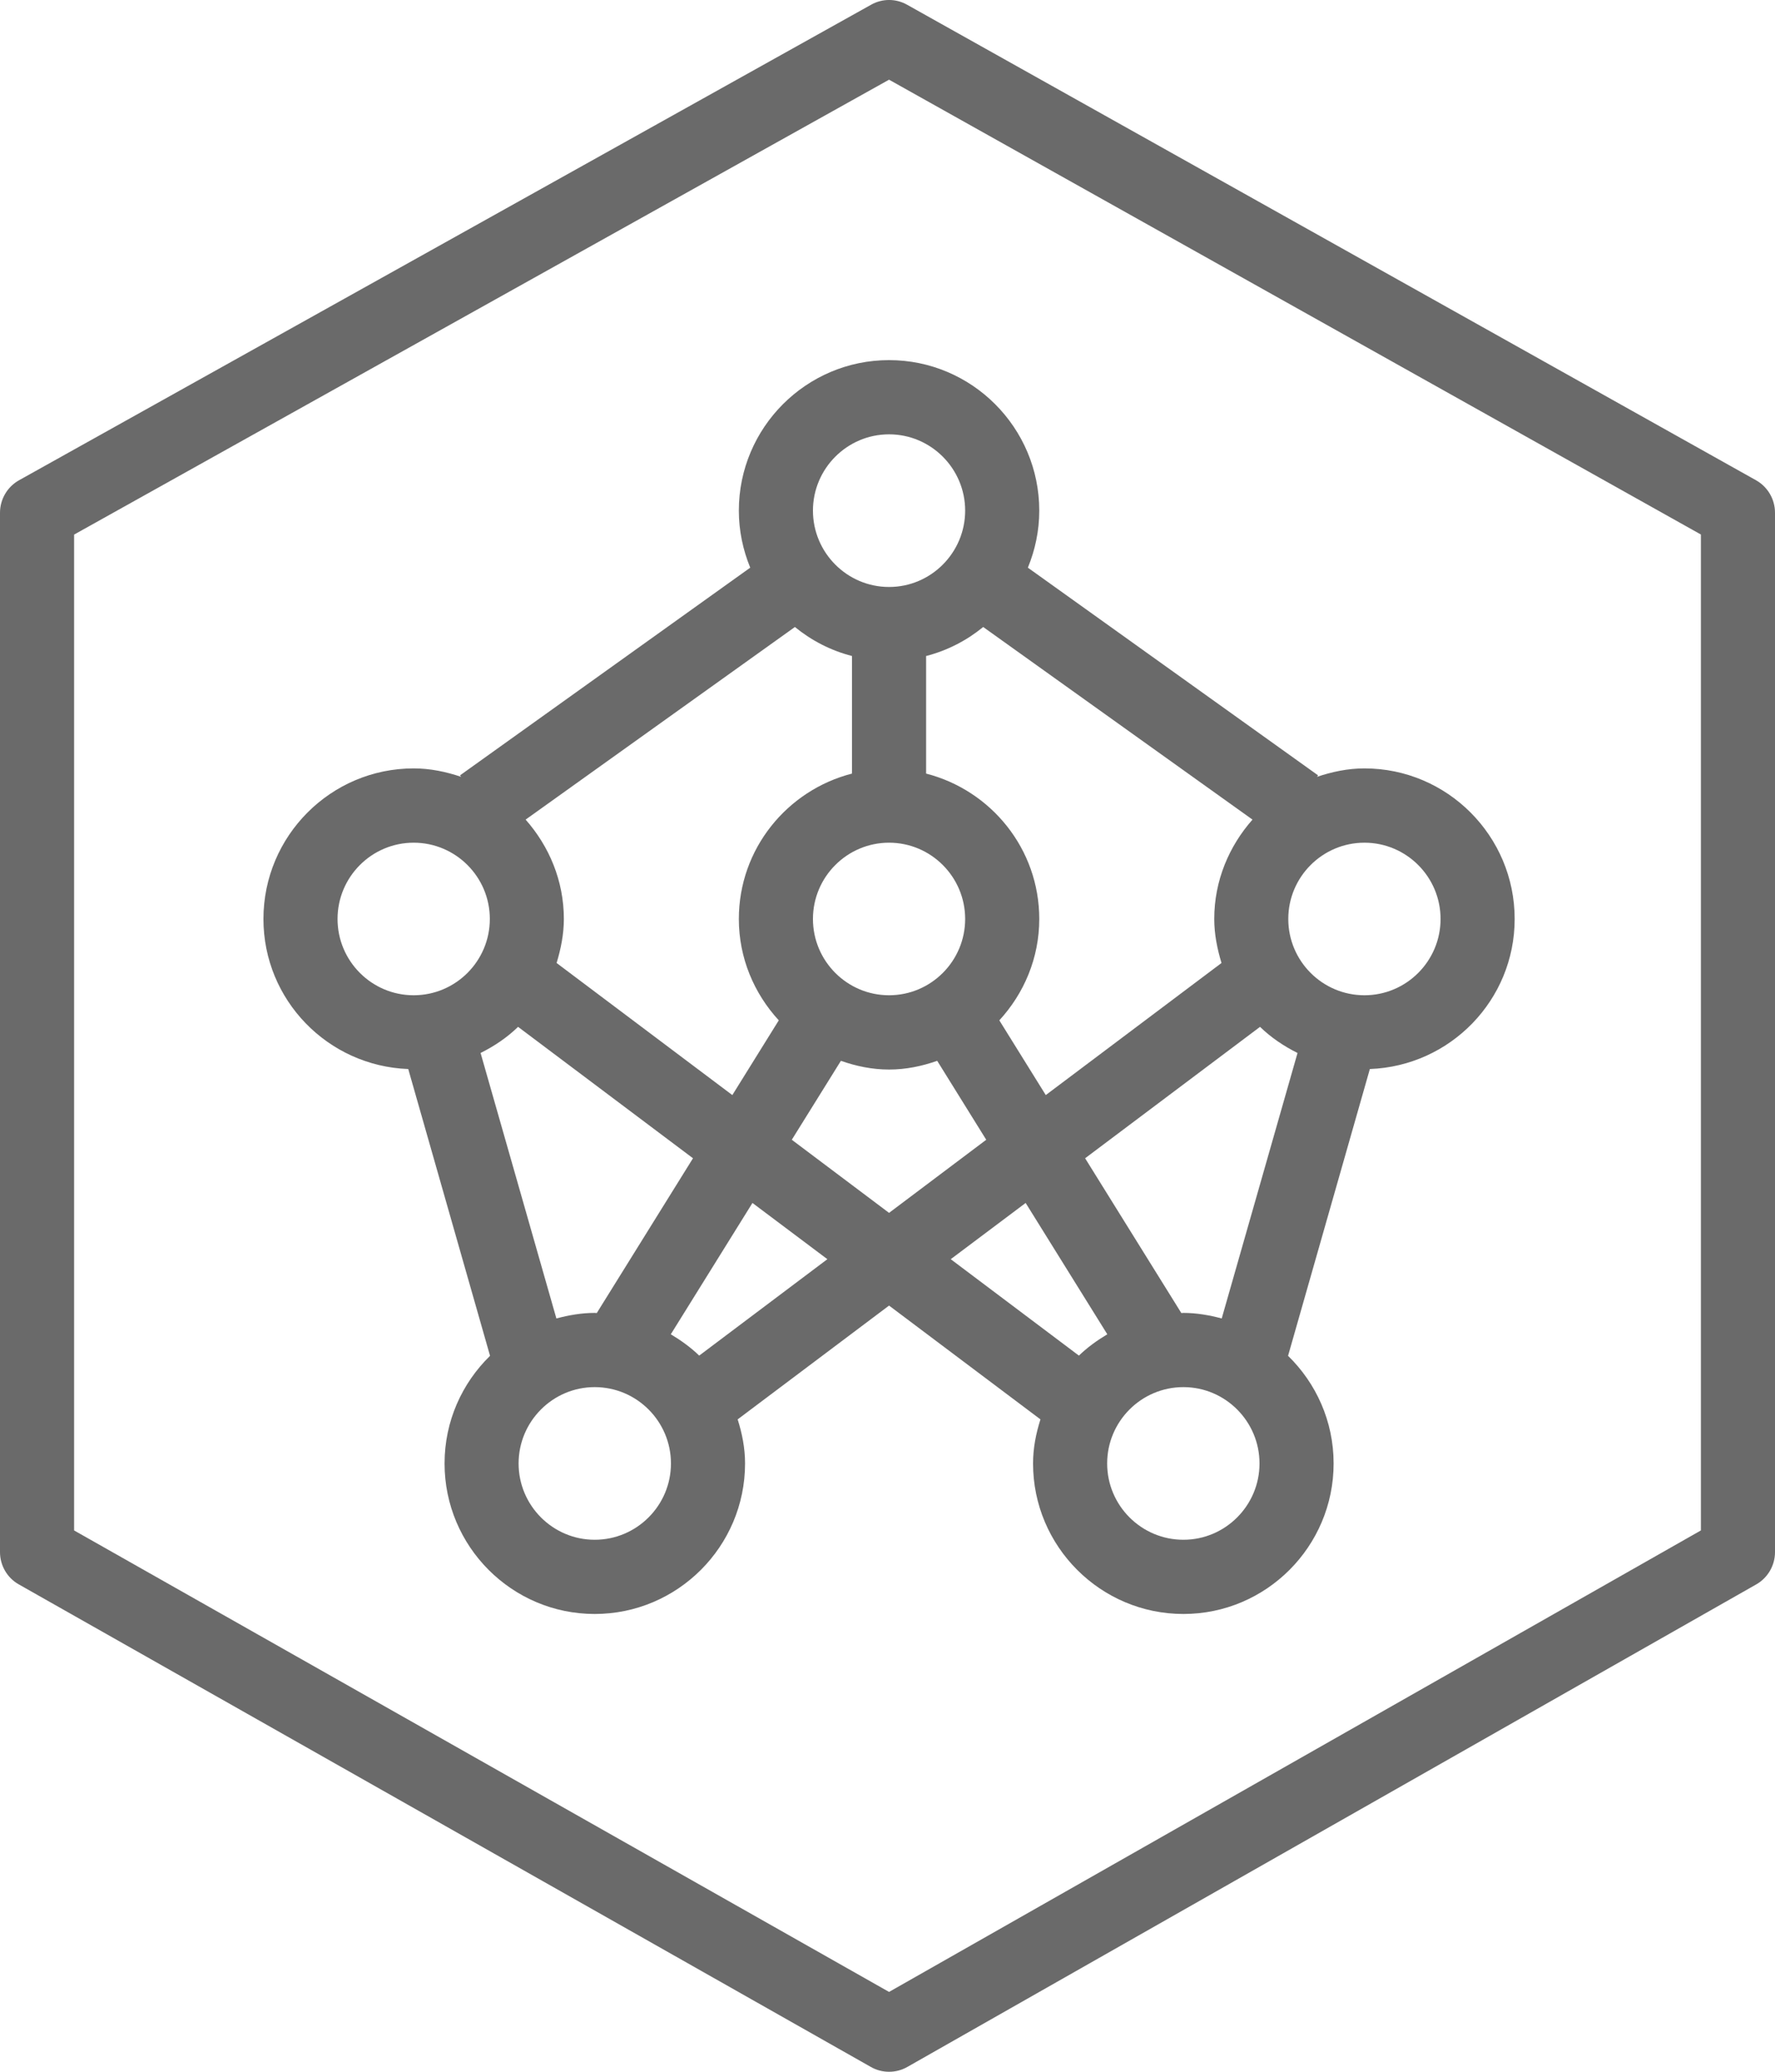 <svg width="24" height="28" viewBox="0 0 24 28" fill="none" xmlns="http://www.w3.org/2000/svg">
<path fill-rule="evenodd" clip-rule="evenodd" d="M22.998 20.684L12.021 26.921L1.002 20.684V7.225L12.021 1.077L22.998 7.224V20.684ZM23.744 6.491L12.265 0.064C12.113 -0.022 11.928 -0.021 11.778 0.064L0.257 6.491C0.099 6.579 0 6.748 0 6.93V20.977C0 21.157 0.097 21.325 0.254 21.413L11.775 27.935C11.851 27.979 11.936 28 12.021 28C12.106 28 12.191 27.979 12.268 27.935L23.747 21.413C23.903 21.324 24 21.157 24 20.977V6.93C24 6.748 23.902 6.58 23.744 6.491ZM13.05 6.901C13.05 7.47 12.588 7.933 12.021 7.933C11.454 7.933 10.992 7.47 10.992 6.901C10.992 6.333 11.454 5.87 12.021 5.87C12.588 5.87 13.05 6.333 13.05 6.901ZM19.478 12.42C19.478 12.989 19.016 13.451 18.449 13.451C17.881 13.451 17.419 12.989 17.419 12.42C17.419 11.851 17.881 11.389 18.449 11.389C19.016 11.389 19.478 11.851 19.478 12.42ZM16.001 17.744C15.991 17.744 15.983 17.746 15.973 17.746L14.672 15.654L17.037 13.878C17.184 14.021 17.357 14.138 17.544 14.231L16.519 17.819C16.353 17.775 16.18 17.744 16.001 17.744ZM16.001 20.81C15.432 20.81 14.97 20.347 14.97 19.779C14.97 19.21 15.432 18.747 16.001 18.747C16.568 18.747 17.03 19.21 17.03 19.779C17.03 20.347 16.568 20.81 16.001 20.81ZM13.868 16.258L14.972 18.033C14.835 18.115 14.704 18.209 14.588 18.321L12.855 17.018L13.868 16.258ZM9.454 18.321C9.338 18.209 9.207 18.115 9.07 18.033L10.174 16.258L11.187 17.018L9.454 18.321ZM8.041 20.81C7.474 20.81 7.012 20.347 7.012 19.779C7.012 19.21 7.474 18.747 8.041 18.747C8.61 18.747 9.072 19.21 9.072 19.779C9.072 20.347 8.61 20.81 8.041 20.81ZM6.498 14.231C6.685 14.138 6.858 14.021 7.005 13.878L9.37 15.654L8.069 17.746C8.059 17.746 8.051 17.744 8.041 17.744C7.862 17.744 7.689 17.775 7.523 17.819L6.498 14.231ZM4.564 12.42C4.564 11.851 5.026 11.389 5.593 11.389C6.161 11.389 6.623 11.851 6.623 12.42C6.623 12.989 6.161 13.451 5.593 13.451C5.026 13.451 4.564 12.989 4.564 12.42ZM11.52 10.455C10.643 10.68 9.99 11.472 9.99 12.42C9.99 12.95 10.198 13.429 10.53 13.79L9.902 14.8L7.526 13.015C7.583 12.825 7.624 12.629 7.624 12.42C7.624 11.904 7.425 11.437 7.107 11.077L10.748 8.474C10.971 8.656 11.232 8.792 11.52 8.866V10.455ZM11.37 14.337C11.575 14.409 11.792 14.455 12.021 14.455C12.25 14.455 12.467 14.409 12.672 14.337L13.335 15.404L12.021 16.392L10.706 15.404L11.37 14.337ZM12.021 11.389C12.588 11.389 13.05 11.851 13.05 12.42C13.05 12.989 12.588 13.451 12.021 13.451C11.454 13.451 10.992 12.989 10.992 12.42C10.992 11.851 11.454 11.389 12.021 11.389ZM13.294 8.474L16.935 11.077C16.617 11.437 16.418 11.904 16.418 12.42C16.418 12.629 16.459 12.825 16.516 13.015L14.14 14.8L13.512 13.79C13.844 13.429 14.052 12.95 14.052 12.42C14.052 11.472 13.399 10.68 12.522 10.455V8.866C12.81 8.792 13.071 8.656 13.294 8.474ZM9.99 6.901C9.99 7.174 10.046 7.433 10.144 7.672L6.22 10.479L6.235 10.499C6.032 10.431 5.819 10.385 5.593 10.385C4.473 10.385 3.562 11.298 3.562 12.42C3.562 13.517 4.434 14.408 5.52 14.448L6.626 18.324C6.247 18.694 6.011 19.208 6.011 19.779C6.011 20.9 6.921 21.813 8.041 21.813C9.161 21.813 10.074 20.9 10.074 19.779C10.074 19.57 10.034 19.372 9.974 19.183L12.021 17.645L14.068 19.183C14.008 19.372 13.968 19.57 13.968 19.779C13.968 20.9 14.88 21.813 16.001 21.813C17.121 21.813 18.032 20.9 18.032 19.779C18.032 19.208 17.795 18.694 17.416 18.324L18.522 14.448C19.608 14.408 20.48 13.517 20.48 12.42C20.48 11.298 19.569 10.385 18.449 10.385C18.223 10.385 18.011 10.431 17.807 10.499L17.822 10.479L13.898 7.672C13.996 7.433 14.052 7.174 14.052 6.901C14.052 5.78 13.141 4.867 12.021 4.867C10.901 4.867 9.99 5.78 9.99 6.901Z" fill="#6A6A6A"/>
</svg>
